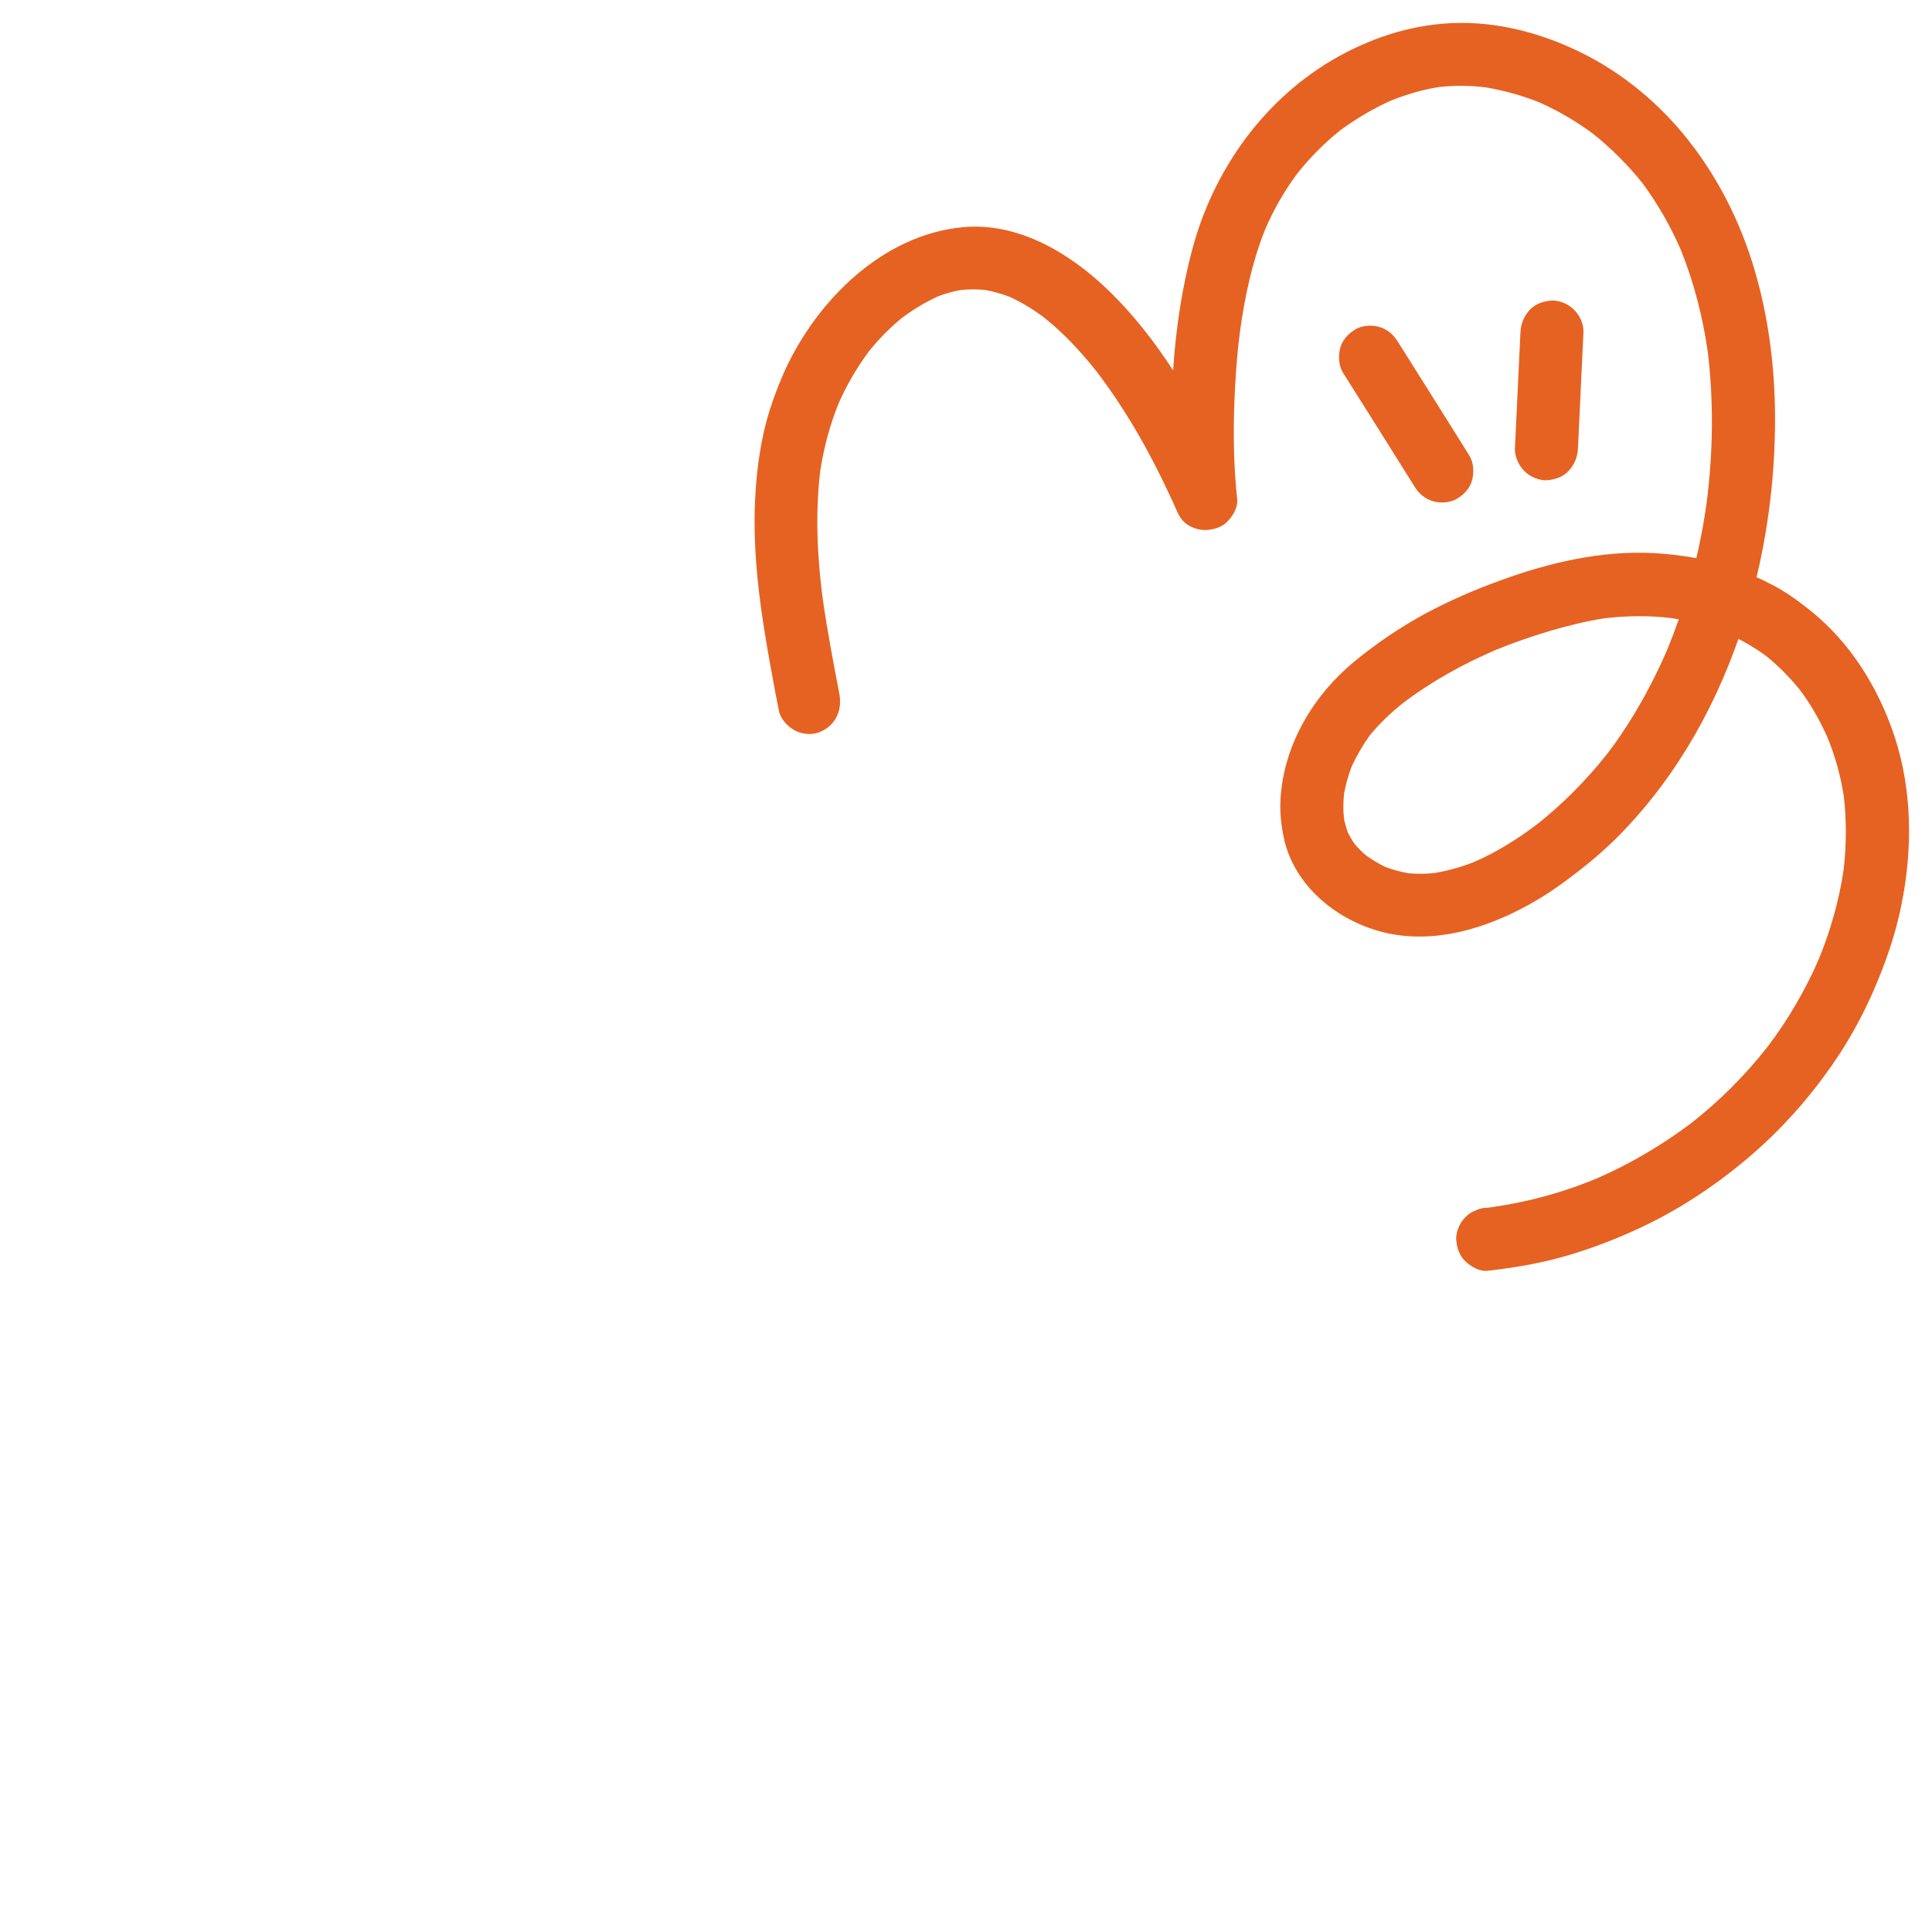<svg xmlns="http://www.w3.org/2000/svg" xmlns:xlink="http://www.w3.org/1999/xlink" width="500" zoomAndPan="magnify" viewBox="0 0 375 375" height="500" preserveAspectRatio="xMidYMid meet" version="1.0"><defs><clipPath id="0c46f95aa1"><path d="M 249 109 L 340 109 L 340 182 L 249 182 Z M 249 109 " clip-rule="nonzero"/></clipPath><clipPath id="f42b0327ba"><path d="M 339.449 117.73 C 339.152 118.66 338.91 119.59 338.617 120.473 C 336.168 128.152 332.988 135.637 328.977 142.633 C 325.016 149.531 320.219 156.039 314.691 161.715 C 311.754 164.75 308.527 167.488 305.152 170.031 C 301.969 172.48 298.645 174.68 295.07 176.492 C 286.656 180.848 276.723 183.391 267.379 180.648 C 259.012 178.203 251.332 171.793 249.277 163.035 L 261.066 159.809 C 261.215 160.445 261.41 161.031 261.656 161.668 C 262.047 162.449 262.488 163.184 262.977 163.867 C 263.711 164.699 264.445 165.484 265.324 166.168 C 266.449 166.949 267.672 167.684 268.895 168.273 C 270.316 168.809 271.781 169.203 273.301 169.496 C 275.012 169.641 276.773 169.641 278.484 169.445 C 281.129 169.004 283.672 168.273 286.168 167.293 C 290.523 165.387 294.582 162.84 298.398 159.953 C 303.391 155.992 307.891 151.441 311.852 146.449 C 312.832 145.18 313.762 143.906 314.641 142.586 C 318.164 137.398 321.102 131.871 323.594 126.145 C 325.16 122.328 326.531 118.414 327.707 114.453 C 328.145 112.887 329.172 111.664 330.496 110.785 C 331.863 109.902 333.625 109.805 335.191 110.148 C 336.66 110.488 338.125 111.715 338.859 112.938 C 339.645 114.355 339.887 116.215 339.449 117.73 Z M 339.449 117.73 " clip-rule="nonzero"/></clipPath><clipPath id="c239c439c8"><path d="M 146.238 4 L 345 4 L 345 143 L 146.238 143 Z M 146.238 4 " clip-rule="nonzero"/></clipPath><clipPath id="0a4f0b5eb1"><path d="M 344.488 84.852 C 344.195 95.957 342.531 107.066 339.449 117.73 C 338.52 121.008 335.191 122.77 331.914 121.988 C 328.734 121.254 326.777 117.535 327.656 114.453 C 329.27 108.875 330.496 103.199 331.277 97.426 C 332.5 87.789 332.648 77.953 331.473 68.266 C 330.496 61.465 328.781 54.762 326.188 48.352 C 324.184 43.805 321.738 39.496 318.754 35.484 C 315.965 32.012 312.781 28.832 309.309 26.043 C 306.031 23.598 302.461 21.492 298.691 19.828 C 295.316 18.508 291.844 17.531 288.27 16.941 C 285.285 16.602 282.301 16.551 279.316 16.895 C 276.137 17.383 273.055 18.312 270.07 19.488 C 266.547 21.051 263.27 23.008 260.188 25.262 C 257.105 27.707 254.363 30.496 251.918 33.527 C 249.375 36.906 247.27 40.574 245.605 44.438 C 243.062 50.75 241.645 57.406 240.715 64.109 C 240.227 67.727 239.934 71.348 239.734 75.02 C 239.344 82.258 239.344 89.598 240.129 96.84 C 240.324 98.406 239.344 100.07 238.316 101.145 C 237.438 102.125 236.066 102.66 234.793 102.809 C 233.426 103.004 232.152 102.758 230.879 102.074 C 229.656 101.438 228.922 100.312 228.387 99.09 C 228.387 99.141 228.387 99.141 228.434 99.188 C 228.434 99.141 228.387 99.141 228.387 99.09 C 228.336 98.941 228.238 98.797 228.191 98.648 C 227.797 97.719 227.359 96.789 226.918 95.859 C 223.051 87.543 218.453 79.469 212.875 72.133 C 209.793 68.266 206.418 64.598 202.504 61.516 C 200.449 59.996 198.297 58.676 195.945 57.602 C 194.383 57.012 192.816 56.574 191.203 56.281 C 189.684 56.133 188.117 56.133 186.555 56.281 C 184.988 56.574 183.473 56.965 182.004 57.551 C 179.656 58.629 177.402 59.996 175.301 61.516 C 172.805 63.52 170.602 65.77 168.598 68.266 C 166.297 71.398 164.34 74.727 162.773 78.297 C 161.062 82.504 159.887 86.957 159.203 91.457 C 158.227 99.676 158.617 107.996 159.691 116.215 C 160.574 122.43 161.746 128.543 162.922 134.707 C 163.559 138.086 161.992 141.168 158.664 142.242 C 157.199 142.73 155.242 142.391 153.969 141.605 C 152.746 140.871 151.426 139.406 151.18 137.938 C 150.691 135.441 150.199 132.945 149.762 130.453 C 147.852 120.129 146.238 109.559 146.484 99.043 C 146.629 94.051 147.117 89.012 148.195 84.117 C 149.125 79.91 150.594 75.852 152.355 71.887 C 158.617 58.238 171.336 45.566 186.895 44.098 C 197.805 43.07 207.984 49.332 215.469 56.672 C 220.117 61.223 224.129 66.406 227.699 71.887 C 228.238 63.668 229.461 55.449 231.664 47.523 C 236.066 31.816 246.488 17.871 261.066 10.289 C 266.988 7.207 273.25 5.199 279.906 4.613 C 289.152 3.781 298.496 6.082 306.766 10.141 C 314.887 14.105 322.129 20.125 327.707 27.219 C 334.066 35.289 338.52 44.586 341.16 54.52 C 343.801 64.352 344.781 74.676 344.488 84.852 Z M 344.488 84.852 " clip-rule="nonzero"/></clipPath><clipPath id="381d013789"><path d="M 259 58 L 308 58 L 308 98 L 259 98 Z M 259 58 " clip-rule="nonzero"/></clipPath><clipPath id="09b58a7797"><path d="M 307.352 64.449 C 307.008 71.984 306.617 79.57 306.277 87.102 C 306.18 88.766 305.59 90.184 304.465 91.41 C 303.34 92.633 301.727 93.121 300.16 93.219 C 298.645 93.27 296.883 92.484 295.855 91.41 C 294.777 90.332 293.996 88.621 294.043 87.102 C 294.387 79.57 294.777 71.984 295.121 64.449 C 295.219 62.785 295.805 61.367 296.93 60.145 C 298.055 58.922 299.672 58.434 301.238 58.336 C 302.754 58.285 304.516 59.066 305.543 60.145 C 306.617 61.172 307.402 62.883 307.352 64.449 Z M 271.246 66.211 C 270.414 64.891 269.141 63.812 267.574 63.422 C 266.105 63.031 264.148 63.18 262.879 64.059 C 261.559 64.891 260.434 66.164 260.09 67.727 C 259.746 69.293 259.844 71.055 260.727 72.426 C 265.375 79.812 270.02 87.152 274.621 94.539 C 275.453 95.859 276.723 96.938 278.289 97.328 C 279.758 97.719 281.715 97.574 282.988 96.691 C 284.309 95.859 285.434 94.59 285.777 93.023 C 286.117 91.457 286.02 89.695 285.141 88.328 C 280.539 80.938 275.895 73.598 271.246 66.211 Z M 271.246 66.211 " clip-rule="nonzero"/></clipPath><clipPath id="861f459efc"><path d="M 248 107 L 371 107 L 371 246.75 L 248 246.75 Z M 248 107 " clip-rule="nonzero"/></clipPath><clipPath id="eef1dd0bf3"><path d="M 369.047 175.707 C 367.922 181.383 366.016 186.816 363.715 192.148 C 361.953 196.207 359.852 200.172 357.5 203.891 C 352.559 211.57 346.492 218.617 339.547 224.535 C 332.598 230.457 324.867 235.496 316.5 239.164 C 312.098 241.121 307.598 242.785 302.949 244.059 C 298.301 245.332 293.555 246.113 288.762 246.652 C 287.195 246.848 285.531 245.867 284.453 244.84 C 283.23 243.715 282.742 242.102 282.645 240.535 C 282.594 239.02 283.379 237.258 284.453 236.23 C 284.992 235.645 285.68 235.203 286.41 234.957 C 287.145 234.566 287.93 234.422 288.762 234.422 C 289.102 234.371 289.445 234.32 289.789 234.273 C 296.688 233.293 303.391 231.434 309.797 228.793 C 316.355 225.957 322.566 222.285 328.293 217.98 C 333.773 213.676 338.762 208.684 343.066 203.203 C 347.082 197.922 350.406 192.195 353.051 186.129 C 355.301 180.602 356.965 174.777 357.844 168.859 C 358.383 164.16 358.43 159.367 357.895 154.672 C 357.305 150.707 356.23 146.844 354.711 143.125 C 353.246 139.844 351.484 136.715 349.332 133.875 C 347.422 131.527 345.27 129.328 342.922 127.418 C 340.477 125.609 337.883 124.141 335.141 122.867 C 331.719 121.5 328.145 120.57 324.477 119.98 C 320.121 119.441 315.668 119.492 311.316 120.031 C 307.793 120.57 304.367 121.449 300.941 122.43 C 297.371 123.504 293.801 124.727 290.324 126.145 C 283.965 128.887 277.848 132.262 272.32 136.469 C 269.973 138.328 267.82 140.383 265.91 142.684 C 264.543 144.59 263.367 146.598 262.391 148.703 C 261.703 150.461 261.215 152.223 260.871 154.082 C 260.727 155.699 260.676 157.262 260.871 158.879 C 260.922 159.172 260.969 159.516 261.066 159.809 C 261.461 161.473 261.262 163.035 260.434 164.504 C 259.699 165.922 258.277 166.852 256.762 167.293 C 255.293 167.781 253.336 167.441 252.066 166.656 C 250.793 165.922 249.57 164.457 249.277 162.988 C 248.691 160.445 248.395 157.754 248.543 155.109 C 249.18 144.445 255 134.805 263.172 128.152 C 267.332 124.777 271.734 121.793 276.48 119.199 C 281.273 116.605 286.266 114.453 291.402 112.594 C 300.844 109.168 310.922 106.82 321.051 107.359 C 326.285 107.652 331.523 108.531 336.465 110.246 C 339.105 111.176 341.699 112.301 344.195 113.621 C 346.688 114.941 348.938 116.559 351.141 118.316 C 359.066 124.531 364.598 133.484 367.727 142.93 C 371.199 153.543 371.25 164.895 369.047 175.707 Z M 369.047 175.707 " clip-rule="nonzero"/></clipPath></defs><g clip-path="url(#0c46f95aa1)"><g clip-path="url(#f42b0327ba)"><path fill="#e66222" d="M 249.277 109.805 L 249.277 183.391 L 339.887 183.391 L 339.887 109.805 Z M 249.277 109.805 " fill-opacity="1" fill-rule="nonzero"/></g></g><g clip-path="url(#c239c439c8)"><g clip-path="url(#0a4f0b5eb1)"><path fill="#e66222" d="M 146.238 3.781 L 146.238 142.73 L 344.781 142.73 L 344.781 3.781 Z M 146.238 3.781 " fill-opacity="1" fill-rule="nonzero"/></g></g><g clip-path="url(#381d013789)"><g clip-path="url(#09b58a7797)"><path fill="#e66222" d="M 259.746 58.285 L 259.746 97.719 L 307.402 97.719 L 307.402 58.285 Z M 259.746 58.285 " fill-opacity="1" fill-rule="nonzero"/></g></g><g clip-path="url(#861f459efc)"><g clip-path="url(#eef1dd0bf3)"><path fill="#e66222" d="M 248.395 106.82 L 248.395 246.75 L 371.238 246.75 L 371.238 106.82 Z M 248.395 106.82 " fill-opacity="1" fill-rule="nonzero"/></g></g></svg>